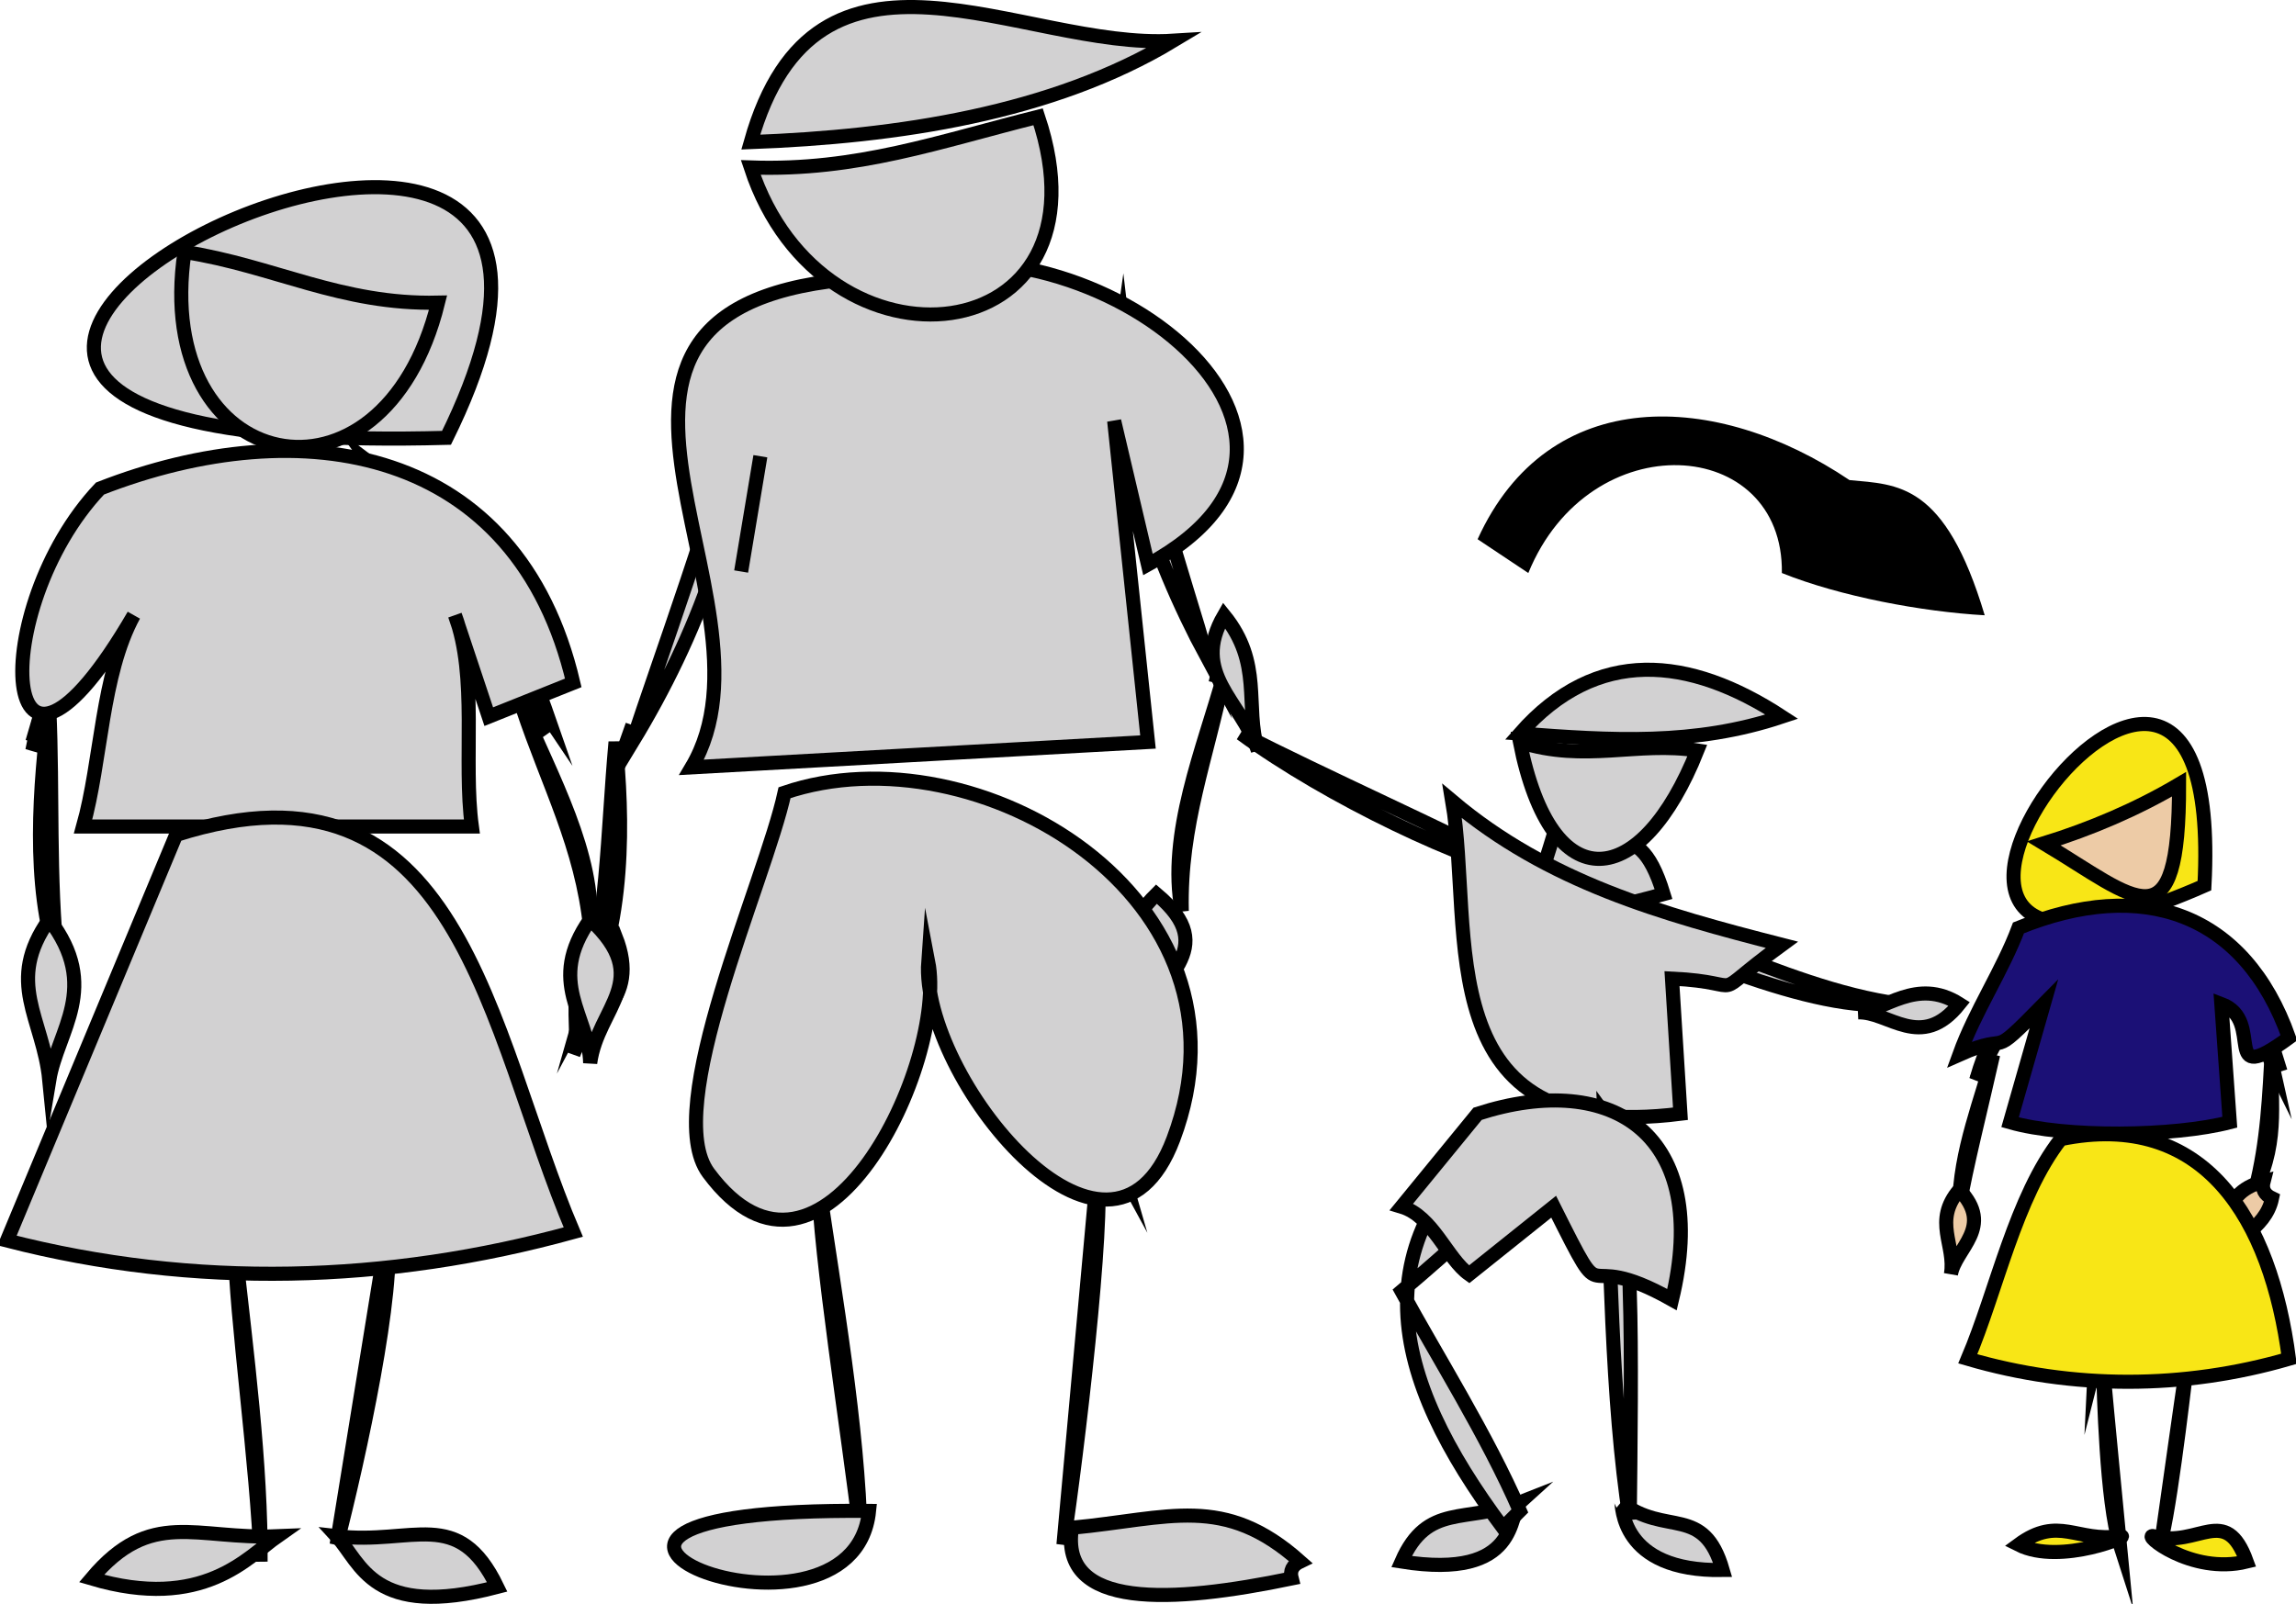 <svg xmlns="http://www.w3.org/2000/svg" xmlns:xlink="http://www.w3.org/1999/xlink" version="1.1" id="Layer_1" x="0px" y="0px" enable-background="new 0 0 822.05 841.89" xml:space="preserve" viewBox="308.17 350.4 203.75 142.37">
<path fill-rule="evenodd" clip-rule="evenodd" fill="#EDCBA6" stroke="#000000" stroke-width="1.25" stroke-linecap="square" stroke-miterlimit="10" d="  M509.795,443.265c-0.247,4.357-0.395,8.491-1.5,12.75C510.543,451.327,509.53,447.936,509.795,443.265z"/>
<path fill-rule="evenodd" clip-rule="evenodd" fill="#EDCBA6" stroke="#000000" stroke-width="1.25" stroke-linecap="square" stroke-miterlimit="10" d="  M510.545,445.515C509.627,442.554,509.496,442.132,510.545,445.515L510.545,445.515z"/>
<path fill-rule="evenodd" clip-rule="evenodd" fill="#EDCBA6" stroke="#000000" stroke-width="1.25" stroke-linecap="square" stroke-miterlimit="10" d="  M505.295,462.015c1.023-1.979-0.622-5.588,3.75-6.75c-0.177,0.677,0.073,1.177,0.75,1.5  C509.207,459.601,506.063,460.53,505.295,462.015z"/>
<path fill-rule="evenodd" clip-rule="evenodd" fill="#F8E616" stroke="#000000" stroke-width="1.25" stroke-linecap="square" stroke-miterlimit="10" d="  M503.795,429.015C505.893,389.402,464.652,446.229,503.795,429.015L503.795,429.015z"/>
<path fill-rule="evenodd" clip-rule="evenodd" stroke="#000000" stroke-width="1.25" stroke-linecap="square" stroke-miterlimit="10" d="  M500.795,432.015c3.268,4.325,6.599,7.841,9,12.75C508.333,438.162,503.698,435.268,500.795,432.015z"/>
<path fill-rule="evenodd" clip-rule="evenodd" stroke="#000000" stroke-width="1.25" stroke-linecap="square" stroke-miterlimit="10" d="  M491.045,432.015c-2.361,4.619-5.498,10.28-7.5,14.25C485.108,440.679,488.312,436.932,491.045,432.015z"/>
<path fill-rule="evenodd" clip-rule="evenodd" stroke="#000000" stroke-width="1.25" stroke-linecap="square" stroke-miterlimit="10" d="  M485.045,444.015c-0.951,4.264-2.468,10.254-3,13.5C482.016,452.695,484.138,447.68,485.045,444.015z"/>
<path fill-rule="evenodd" clip-rule="evenodd" stroke="#000000" stroke-width="1.25" stroke-linecap="square" stroke-miterlimit="10" d="  M483.545,446.265C484.777,443.22,485.202,442.172,483.545,446.265L483.545,446.265z"/>
<path fill-rule="evenodd" clip-rule="evenodd" fill="#EDCBA6" stroke="#000000" stroke-width="1.25" stroke-linecap="square" stroke-miterlimit="10" d="  M481.295,463.515c0.404-2.316,3.896-4.183,0.75-7.5C479.658,458.807,481.75,460.907,481.295,463.515z"/>
<path fill-rule="evenodd" clip-rule="evenodd" fill="#1B1076" stroke="#000000" stroke-width="1.25" stroke-linecap="square" stroke-miterlimit="10" d="  M487.295,432.765c10.977-4.471,20.062-1.375,24,9.75c-6.287,4.603-2.017-1.512-6-3c0.25,3.5,0.5,7,0.75,10.5  c-4.931,1.285-14.612,1.404-19.5,0c1-3.5,2-7,3-10.5c-5.254,5.345-2.515,2.273-7.5,4.5  C483.446,440.135,485.887,436.528,487.295,432.765z"/>
<path fill-rule="evenodd" clip-rule="evenodd" fill="#EDCBA6" stroke="#000000" stroke-width="1.25" stroke-linecap="square" stroke-miterlimit="10" d="  M489.545,425.265c8.285,4.97,12.008,9.266,12-5.25C497.754,422.257,493.705,423.97,489.545,425.265z"/>
<path fill-rule="evenodd" clip-rule="evenodd" stroke="#000000" stroke-width="1.25" stroke-linecap="square" stroke-miterlimit="10" d="  M501.545,458.265c0.522,4.271,1.15,8.931,2.25,12.75C502.709,468.828,501.651,459.122,501.545,458.265z"/>
<path fill-rule="evenodd" clip-rule="evenodd" d="M502.295,471.015c-0.776,5.246-1.5,10.5-2.25,15.75  C500.969,482.806,502.271,471.232,502.295,471.015z"/>
<path fill="none" stroke="#000000" stroke-width="1.25" stroke-linecap="square" stroke-miterlimit="10" d="M502.295,471.015  c-0.776,5.246-1.5,10.5-2.25,15.75C500.969,482.806,502.271,471.232,502.295,471.015"/>
<path fill-rule="evenodd" clip-rule="evenodd" fill="#F8E616" stroke="#000000" stroke-width="1.25" stroke-linecap="square" stroke-miterlimit="10" d="  M499.295,486.765c3.97,1.064,6.377-2.943,8.25,2.25C502.578,490.235,498.117,486.45,499.295,486.765z"/>
<path fill-rule="evenodd" clip-rule="evenodd" stroke="#000000" stroke-width="1.25" stroke-linecap="square" stroke-miterlimit="10" d="  M495.545,459.015c-0.516,3.887-1.387,10.269-1.5,12.75C494.285,470.83,495.635,458.341,495.545,459.015z"/>
<path fill-rule="evenodd" clip-rule="evenodd" d="M494.795,471.765c0.477,5.252,1,10.5,1.5,15.75  C495.076,483.735,494.867,473.824,494.795,471.765z"/>
<path fill="none" stroke="#000000" stroke-width="1.25" stroke-linecap="square" stroke-miterlimit="10" d="M494.795,471.765  c0.477,5.252,1,10.5,1.5,15.75C495.076,483.735,494.867,473.824,494.795,471.765"/>
<path fill-rule="evenodd" clip-rule="evenodd" fill="#F8E616" stroke="#000000" stroke-width="1.25" stroke-linecap="square" stroke-miterlimit="10" d="  M496.295,486.765c-3.821,0.55-5.442-1.87-9,0.75C491.033,489.399,497.658,486.569,496.295,486.765z"/>
<path fill-rule="evenodd" clip-rule="evenodd" fill="#F8E616" stroke="#000000" stroke-width="1.25" stroke-linecap="square" stroke-miterlimit="10" d="  M491.045,451.515c12.766-2.631,18.631,7.092,20.25,19.5c-9.334,2.711-19.187,2.726-28.5,0  C485.364,464.941,487.025,456.673,491.045,451.515z"/>
<path fill-rule="evenodd" clip-rule="evenodd" fill="#D2D1D2" stroke="#000000" stroke-width="1.25" stroke-linecap="square" stroke-miterlimit="10" d="  M407.793,379.515c1.077,9.283,5.656,22.834,7.5,29.25C410.344,399.56,406.522,388.359,407.793,379.515z"/>
<path fill-rule="evenodd" clip-rule="evenodd" fill="#D2D1D2" stroke="#000000" stroke-width="1.25" stroke-linecap="square" stroke-miterlimit="10" d="  M416.795,410.265c-1.479,7.356-3.932,13.342-3.752,21C411.744,424.416,414.996,416.807,416.795,410.265z"/>
<path fill-rule="evenodd" clip-rule="evenodd" fill="#D2D1D2" stroke="#000000" stroke-width="1.25" stroke-linecap="square" stroke-miterlimit="10" d="  M416.043,411.015C416.673,408.259,416.955,407.026,416.043,411.015L416.043,411.015z"/>
<path fill-rule="evenodd" clip-rule="evenodd" fill="#D2D1D2" stroke="#000000" stroke-width="1.25" stroke-linecap="square" stroke-miterlimit="10" d="  M409.293,441.765c1.42-4.625,7.45-6.996,1.5-12C405.875,434.649,409.757,437.374,409.293,441.765z"/>
<path fill-rule="evenodd" clip-rule="evenodd" fill="#D2D1D2" stroke="#000000" stroke-width="1.25" stroke-linecap="square" stroke-miterlimit="10" d="  M374.043,385.515c-2.274,9.749-7.576,23.974-9.75,30.75C369.964,406.927,374.259,395.867,374.043,385.515z"/>
<path fill-rule="evenodd" clip-rule="evenodd" fill="#D2D1D2" stroke="#000000" stroke-width="1.25" stroke-linecap="square" stroke-miterlimit="10" d="  M362.793,416.265c-0.745,8.213-0.688,15.919-3,24C363.825,432.746,363.438,422.656,362.793,416.265z"/>
<path fill-rule="evenodd" clip-rule="evenodd" fill="#D2D1D2" stroke="#000000" stroke-width="1.25" stroke-linecap="square" stroke-miterlimit="10" d="  M359.043,444.015c0.944-2.603-1.549-6.968,3.75-10.5C365.146,439.468,360.23,440.745,359.043,444.015z"/>
<path fill-rule="evenodd" clip-rule="evenodd" fill="#D2D1D2" stroke="#000000" stroke-width="1.25" stroke-linecap="square" stroke-miterlimit="10" d="  M364.293,414.765C362.919,418.659,362.186,420.735,364.293,414.765L364.293,414.765z"/>
<path fill-rule="evenodd" clip-rule="evenodd" fill="#D2D1D2" stroke="#000000" stroke-width="1.25" stroke-linecap="square" stroke-miterlimit="10" d="  M386.043,375.015c18.019-6.718,45.54,13.811,24,25.5c-1-4.25-2-8.5-3-12.75c1,9.5,2,19,3,28.5c-13.5,0.75-27,1.5-40.5,2.25  C378.527,403.377,352.616,376.494,386.043,375.015z"/>
<path fill-rule="evenodd" clip-rule="evenodd" fill="#D2D1D2" d="M374.043,400.515l1.5-9L374.043,400.515z"/>
<line fill="none" stroke="#000000" stroke-width="1.25" stroke-linecap="square" stroke-miterlimit="10" x1="374.043" y1="400.515" x2="375.543" y2="391.515"/>
<path fill-rule="evenodd" clip-rule="evenodd" fill="#D2D1D2" stroke="#000000" stroke-width="1.25" stroke-linecap="square" stroke-miterlimit="10" d="  M400.293,360.765c7.014,20.976-19.091,23.981-25.5,4.5C384.223,365.599,391.531,362.949,400.293,360.765z"/>
<path fill-rule="evenodd" clip-rule="evenodd" fill="#D2D1D2" stroke="#000000" stroke-width="1.25" stroke-linecap="square" stroke-miterlimit="10" d="  M374.793,363.015c13.007-0.483,26.731-2.514,37.5-9C398.795,354.86,380.6,342.342,374.793,363.015z"/>
<path fill-rule="evenodd" clip-rule="evenodd" fill="#D2D1D2" stroke="#000000" stroke-width="1.25" stroke-linecap="square" stroke-miterlimit="10" d="  M403.293,429.765c1.956,8.089,2.231,16.944,4.5,24.75C404.716,448.892,402.771,434.51,403.293,429.765z"/>
<path fill-rule="evenodd" clip-rule="evenodd" fill="#D2D1D2" d="M405.543,454.515c-1,11-2,22-3,33  C403.783,479.359,406.215,458.712,405.543,454.515z"/>
<path fill="none" stroke="#000000" stroke-width="1.25" stroke-linecap="square" stroke-miterlimit="10" d="M405.543,454.515  c-1,11-2,22-3,33C403.783,479.359,406.215,458.712,405.543,454.515"/>
<path fill-rule="evenodd" clip-rule="evenodd" fill="#D2D1D2" stroke="#000000" stroke-width="1.25" stroke-linecap="square" stroke-miterlimit="10" d="  M403.293,486.015c8.699-0.832,13.474-3.033,20.252,3c-0.677,0.323-0.927,0.823-0.75,1.5  C412.169,492.72,402.169,493.292,403.293,486.015z"/>
<path fill-rule="evenodd" clip-rule="evenodd" fill="#D2D1D2" stroke="#000000" stroke-width="1.25" stroke-linecap="square" stroke-miterlimit="10" d="  M381.543,430.515c-1.227,8.391-1.193,17.066-2.25,25.5C381.256,449.217,381.744,432.181,381.543,430.515z"/>
<path fill-rule="evenodd" clip-rule="evenodd" fill="#D2D1D2" d="M380.793,455.265c1.508,10.306,3.526,21.761,3.75,31.5  C383.409,477.377,380.941,461.815,380.793,455.265z"/>
<path fill="none" stroke="#000000" stroke-width="1.25" stroke-linecap="square" stroke-miterlimit="10" d="M380.793,455.265  c1.508,10.306,3.526,21.761,3.75,31.5C383.409,477.377,380.941,461.815,380.793,455.265"/>
<path fill-rule="evenodd" clip-rule="evenodd" fill="#D2D1D2" stroke="#000000" stroke-width="1.25" stroke-linecap="square" stroke-miterlimit="10" d="  M385.293,484.515C347.096,484.182,383.84,499.008,385.293,484.515L385.293,484.515z"/>
<path fill-rule="evenodd" clip-rule="evenodd" fill="#D2D1D2" stroke="#000000" stroke-width="1.25" stroke-linecap="square" stroke-miterlimit="10" d="  M377.793,420.765c-1.753,8.016-11.01,28.014-6.75,33.75c10.107,13.61,21.22-9.817,19.5-18.75  c-0.725,10.133,16.029,30.917,21.75,15.75C420.371,430.098,394.836,414.97,377.793,420.765z"/>
<path fill-rule="evenodd" clip-rule="evenodd" fill="#D2D1D2" stroke="#000000" stroke-width="1.25" stroke-linecap="square" stroke-miterlimit="10" d="  M347.793,389.265C373.043,338.113,266.134,391.472,347.793,389.265L347.793,389.265z"/>
<path fill-rule="evenodd" clip-rule="evenodd" fill="#D2D1D2" stroke="#000000" stroke-width="1.25" stroke-linecap="square" stroke-miterlimit="10" d="  M341.043,391.515c5.226,7.21,11.538,16.225,15.75,22.5C353.684,405.064,348.291,396.969,341.043,391.515z"/>
<path fill-rule="evenodd" clip-rule="evenodd" fill="#D2D1D2" stroke="#000000" stroke-width="1.25" stroke-linecap="square" stroke-miterlimit="10" d="  M354.543,413.265c2.246,6.756,5.261,12.266,6,19.5C361.024,426.312,357.052,419.243,354.543,413.265z"/>
<path fill-rule="evenodd" clip-rule="evenodd" fill="#D2D1D2" stroke="#000000" stroke-width="1.25" stroke-linecap="square" stroke-miterlimit="10" d="  M356.793,415.515C354.319,411.97,353.515,410.817,356.793,415.515L356.793,415.515z"/>
<path fill-rule="evenodd" clip-rule="evenodd" fill="#D2D1D2" stroke="#000000" stroke-width="1.25" stroke-linecap="square" stroke-miterlimit="10" d="  M360.543,444.765c-0.09-4.189-3.935-7.175,0-12.75C366.295,437.372,361.206,439.784,360.543,444.765z"/>
<path fill-rule="evenodd" clip-rule="evenodd" fill="#D2D1D2" stroke="#000000" stroke-width="1.25" stroke-linecap="square" stroke-miterlimit="10" d="  M323.793,392.265c-5.208,7.275-9.799,17.316-12.75,24.75C312.851,407.757,317.329,398.645,323.793,392.265z"/>
<path fill-rule="evenodd" clip-rule="evenodd" fill="#D2D1D2" stroke="#000000" stroke-width="1.25" stroke-linecap="square" stroke-miterlimit="10" d="  M312.543,413.265c0.342,7.559-0.057,14.955,0.75,22.5C310.927,429.026,311.713,419.922,312.543,413.265z"/>
<path fill-rule="evenodd" clip-rule="evenodd" fill="#D2D1D2" stroke="#000000" stroke-width="1.25" stroke-linecap="square" stroke-miterlimit="10" d="  M311.043,416.265C312.437,411.494,312.38,411.688,311.043,416.265L311.043,416.265z"/>
<path fill-rule="evenodd" clip-rule="evenodd" fill="#D2D1D2" stroke="#000000" stroke-width="1.25" stroke-linecap="square" stroke-miterlimit="10" d="  M312.543,446.265c0.726-4.368,4.608-8.231,0-14.25C308.584,437.588,312.005,440.789,312.543,446.265z"/>
<path fill-rule="evenodd" clip-rule="evenodd" fill="#D2D1D2" stroke="#000000" stroke-width="1.25" stroke-linecap="square" stroke-miterlimit="10" d="  M317.043,393.765c17.962-7.015,37.073-3.759,42,17.25c-2.5,1-5,2-7.5,3c-1-3-2-6-3-9c2.064,5.496,0.704,12.878,1.5,18.75  c-11.5,0-23,0-34.5,0c1.645-5.86,1.614-13.448,4.5-18.75C307.946,425.769,306.936,404.465,317.043,393.765z"/>
<path fill-rule="evenodd" clip-rule="evenodd" fill="#D2D1D2" stroke="#000000" stroke-width="1.25" stroke-linecap="square" stroke-miterlimit="10" d="  M324.543,372.765c-2.947,19.869,17.618,24.289,22.5,4.5C338.426,377.461,332.479,373.998,324.543,372.765z"/>
<path fill-rule="evenodd" clip-rule="evenodd" fill="#D2D1D2" stroke="#000000" stroke-width="1.25" stroke-linecap="square" stroke-miterlimit="10" d="  M341.793,438.015c1.071,7.258,1.462,14.553,3,21.75C342.654,454.447,341.783,441.493,341.793,438.015z"/>
<path fill-rule="evenodd" clip-rule="evenodd" fill="#D2D1D2" d="M342.543,459.765c-1.5,9.25-3,18.5-4.5,27.75  C340.081,479.641,343.287,464.771,342.543,459.765z"/>
<path fill="none" stroke="#000000" stroke-width="1.25" stroke-linecap="square" stroke-miterlimit="10" d="M342.543,459.765  c-1.5,9.25-3,18.5-4.5,27.75C340.081,479.641,343.287,464.771,342.543,459.765"/>
<path fill-rule="evenodd" clip-rule="evenodd" fill="#D2D1D2" stroke="#000000" stroke-width="1.25" stroke-linecap="square" stroke-miterlimit="10" d="  M338.043,486.765c6.783,0.803,10.777-2.688,14.25,4.5C341.239,494.168,340.224,489.126,338.043,486.765z"/>
<path fill-rule="evenodd" clip-rule="evenodd" fill="#D2D1D2" stroke="#000000" stroke-width="1.25" stroke-linecap="square" stroke-miterlimit="10" d="  M331.293,440.265c-1.29,7.332-1.961,14.653-3.75,21.75C329.833,456.692,331.09,443.652,331.293,440.265z"/>
<path fill-rule="evenodd" clip-rule="evenodd" fill="#D2D1D2" d="M329.043,461.265c1.011,9.1,2.331,19.224,2.25,27.75  C331.042,480.834,329.036,466.661,329.043,461.265z"/>
<path fill="none" stroke="#000000" stroke-width="1.25" stroke-linecap="square" stroke-miterlimit="10" d="M329.043,461.265  c1.011,9.1,2.331,19.224,2.25,27.75C331.042,480.834,329.036,466.661,329.043,461.265"/>
<path fill-rule="evenodd" clip-rule="evenodd" fill="#D2D1D2" stroke="#000000" stroke-width="1.25" stroke-linecap="square" stroke-miterlimit="10" d="  M332.793,486.765c-7.292,0.307-11.211-2.523-16.5,3.75C326.203,493.458,330.195,488.584,332.793,486.765z"/>
<path fill-rule="evenodd" clip-rule="evenodd" fill="#D2D1D2" stroke="#000000" stroke-width="1.25" stroke-linecap="square" stroke-miterlimit="10" d="  M323.793,424.515c25.317-8.078,27.612,17.301,35.25,35.25c-16.529,4.559-33.619,5.025-50.25,0.75  C313.793,448.515,318.793,436.515,323.793,424.515z"/>
<path fill-rule="evenodd" clip-rule="evenodd" fill="#D2D1D2" stroke="#000000" stroke-width="1.25" stroke-linecap="square" stroke-miterlimit="10" d="  M446.045,424.515c-1.854,6.179-3.885,9.011,9.75,5.25C453.312,421.597,450.141,427.144,446.045,424.515z"/>
<path fill-rule="evenodd" clip-rule="evenodd" fill="#D2D1D2" stroke="#000000" stroke-width="1.25" stroke-linecap="square" stroke-miterlimit="10" d="  M476.795,439.515c-10.972-1.486-21.367-8.646-30-8.25C456.892,434.304,468.654,440.493,476.795,439.515z"/>
<path fill-rule="evenodd" clip-rule="evenodd" fill="#D2D1D2" stroke="#000000" stroke-width="1.25" stroke-linecap="square" stroke-miterlimit="10" d="  M443.045,483.765c-4.784,1.893-8.194-0.011-10.5,5.25C443.153,490.7,442.045,484.673,443.045,483.765z"/>
<path fill-rule="evenodd" clip-rule="evenodd" fill="#D2D1D2" stroke="#000000" stroke-width="1.25" stroke-linecap="square" stroke-miterlimit="10" d="  M432.545,465.015c4.599-3.879,9.003-8.003,13.5-12c-1-1.25-2-2.5-3-3.75c-14.652,11.047-11.514,23.316-1.5,36.75  c0.5-0.5,1-1,1.5-1.5C440.133,477.808,435.672,470.759,432.545,465.015z"/>
<path fill-rule="evenodd" clip-rule="evenodd" fill="#D2D1D2" stroke="#000000" stroke-width="1.25" stroke-linecap="square" stroke-miterlimit="10" d="  M452.045,483.765c3.979,3.05,7.307,0.148,9,6C451.815,489.922,452.164,483.873,452.045,483.765z"/>
<path fill-rule="evenodd" clip-rule="evenodd" fill="#D2D1D2" stroke="#000000" stroke-width="1.25" stroke-linecap="square" stroke-miterlimit="10" d="  M458.795,417.015c-4.932,12.374-12.908,13.534-15.75-0.75C448.813,418.117,453.46,416.179,458.795,417.015z"/>
<path fill-rule="evenodd" clip-rule="evenodd" fill="#D2D1D2" stroke="#000000" stroke-width="1.25" stroke-linecap="square" stroke-miterlimit="10" d="  M443.045,415.515c8.153,0.621,15.489,1.092,23.25-1.5C458.068,408.645,449.86,407.784,443.045,415.515z"/>
<path fill-rule="evenodd" clip-rule="evenodd" fill="#D2D1D2" stroke="#000000" stroke-width="1.25" stroke-linecap="square" stroke-miterlimit="10" d="  M444.545,428.265c-8.266-4.267-18.896-8.979-26.25-12.75C426.031,421.182,438.274,427.002,444.545,428.265z"/>
<path fill-rule="evenodd" clip-rule="evenodd" fill="#D2D1D2" stroke="#000000" stroke-width="1.25" stroke-linecap="square" stroke-miterlimit="10" d="  M437.045,421.515c1.956,11.534-2.43,30.603,20.25,27.75c-0.25-4-0.5-8-0.75-12c7.332,0.348,2.686,2.156,9.75-3  C455.554,431.521,445.559,428.687,437.045,421.515z"/>
<path fill-rule="evenodd" clip-rule="evenodd" fill="#D2D1D2" stroke="#000000" stroke-width="1.25" stroke-linecap="square" stroke-miterlimit="10" d="  M452.795,465.015c-0.182-6.467,0.788-11.6-2.25-15.75c0.548,12.079,0.588,25.39,2.25,36  C452.868,478.828,452.979,470.341,452.795,465.015z"/>
<path fill-rule="evenodd" clip-rule="evenodd" fill="#D2D1D2" stroke="#000000" stroke-width="1.25" stroke-linecap="square" stroke-miterlimit="10" d="  M439.295,449.265c-2.25,2.75-4.5,5.5-6.75,8.25c2.79,0.838,4.045,4.625,6,6c2.5-2,5-4,7.5-6c5.169,10.303,1.643,3.247,10.5,8.25  C460.042,451.267,451.41,445.345,439.295,449.265z"/>
<path fill-rule="evenodd" clip-rule="evenodd" fill="#D2D1D2" stroke="#000000" stroke-width="1.25" stroke-linecap="square" stroke-miterlimit="10" d="  M473.045,440.265c2.706-0.124,5.603,3.505,9-0.75C478.246,437.099,475.358,440.159,473.045,440.265z"/>
<path fill-rule="evenodd" clip-rule="evenodd" fill="#D2D1D2" stroke="#000000" stroke-width="1.25" stroke-linecap="square" stroke-miterlimit="10" d="  M419.795,417.015c-1.528-4.467-6.003-6.83-3-12C420.256,409.285,418.61,412.978,419.795,417.015z"/>
<path fill-rule="evenodd" clip-rule="evenodd" d="M472.295,393.015c-11.781-7.936-26.699-8.624-33,5.25c1.5,1,3,2,4.5,3  c5.444-13.332,22.677-12.191,22.5,0c5.156,2.073,12.445,3.44,18,3.75C480.766,393.189,476.55,393.424,472.295,393.015z"/>
</svg>